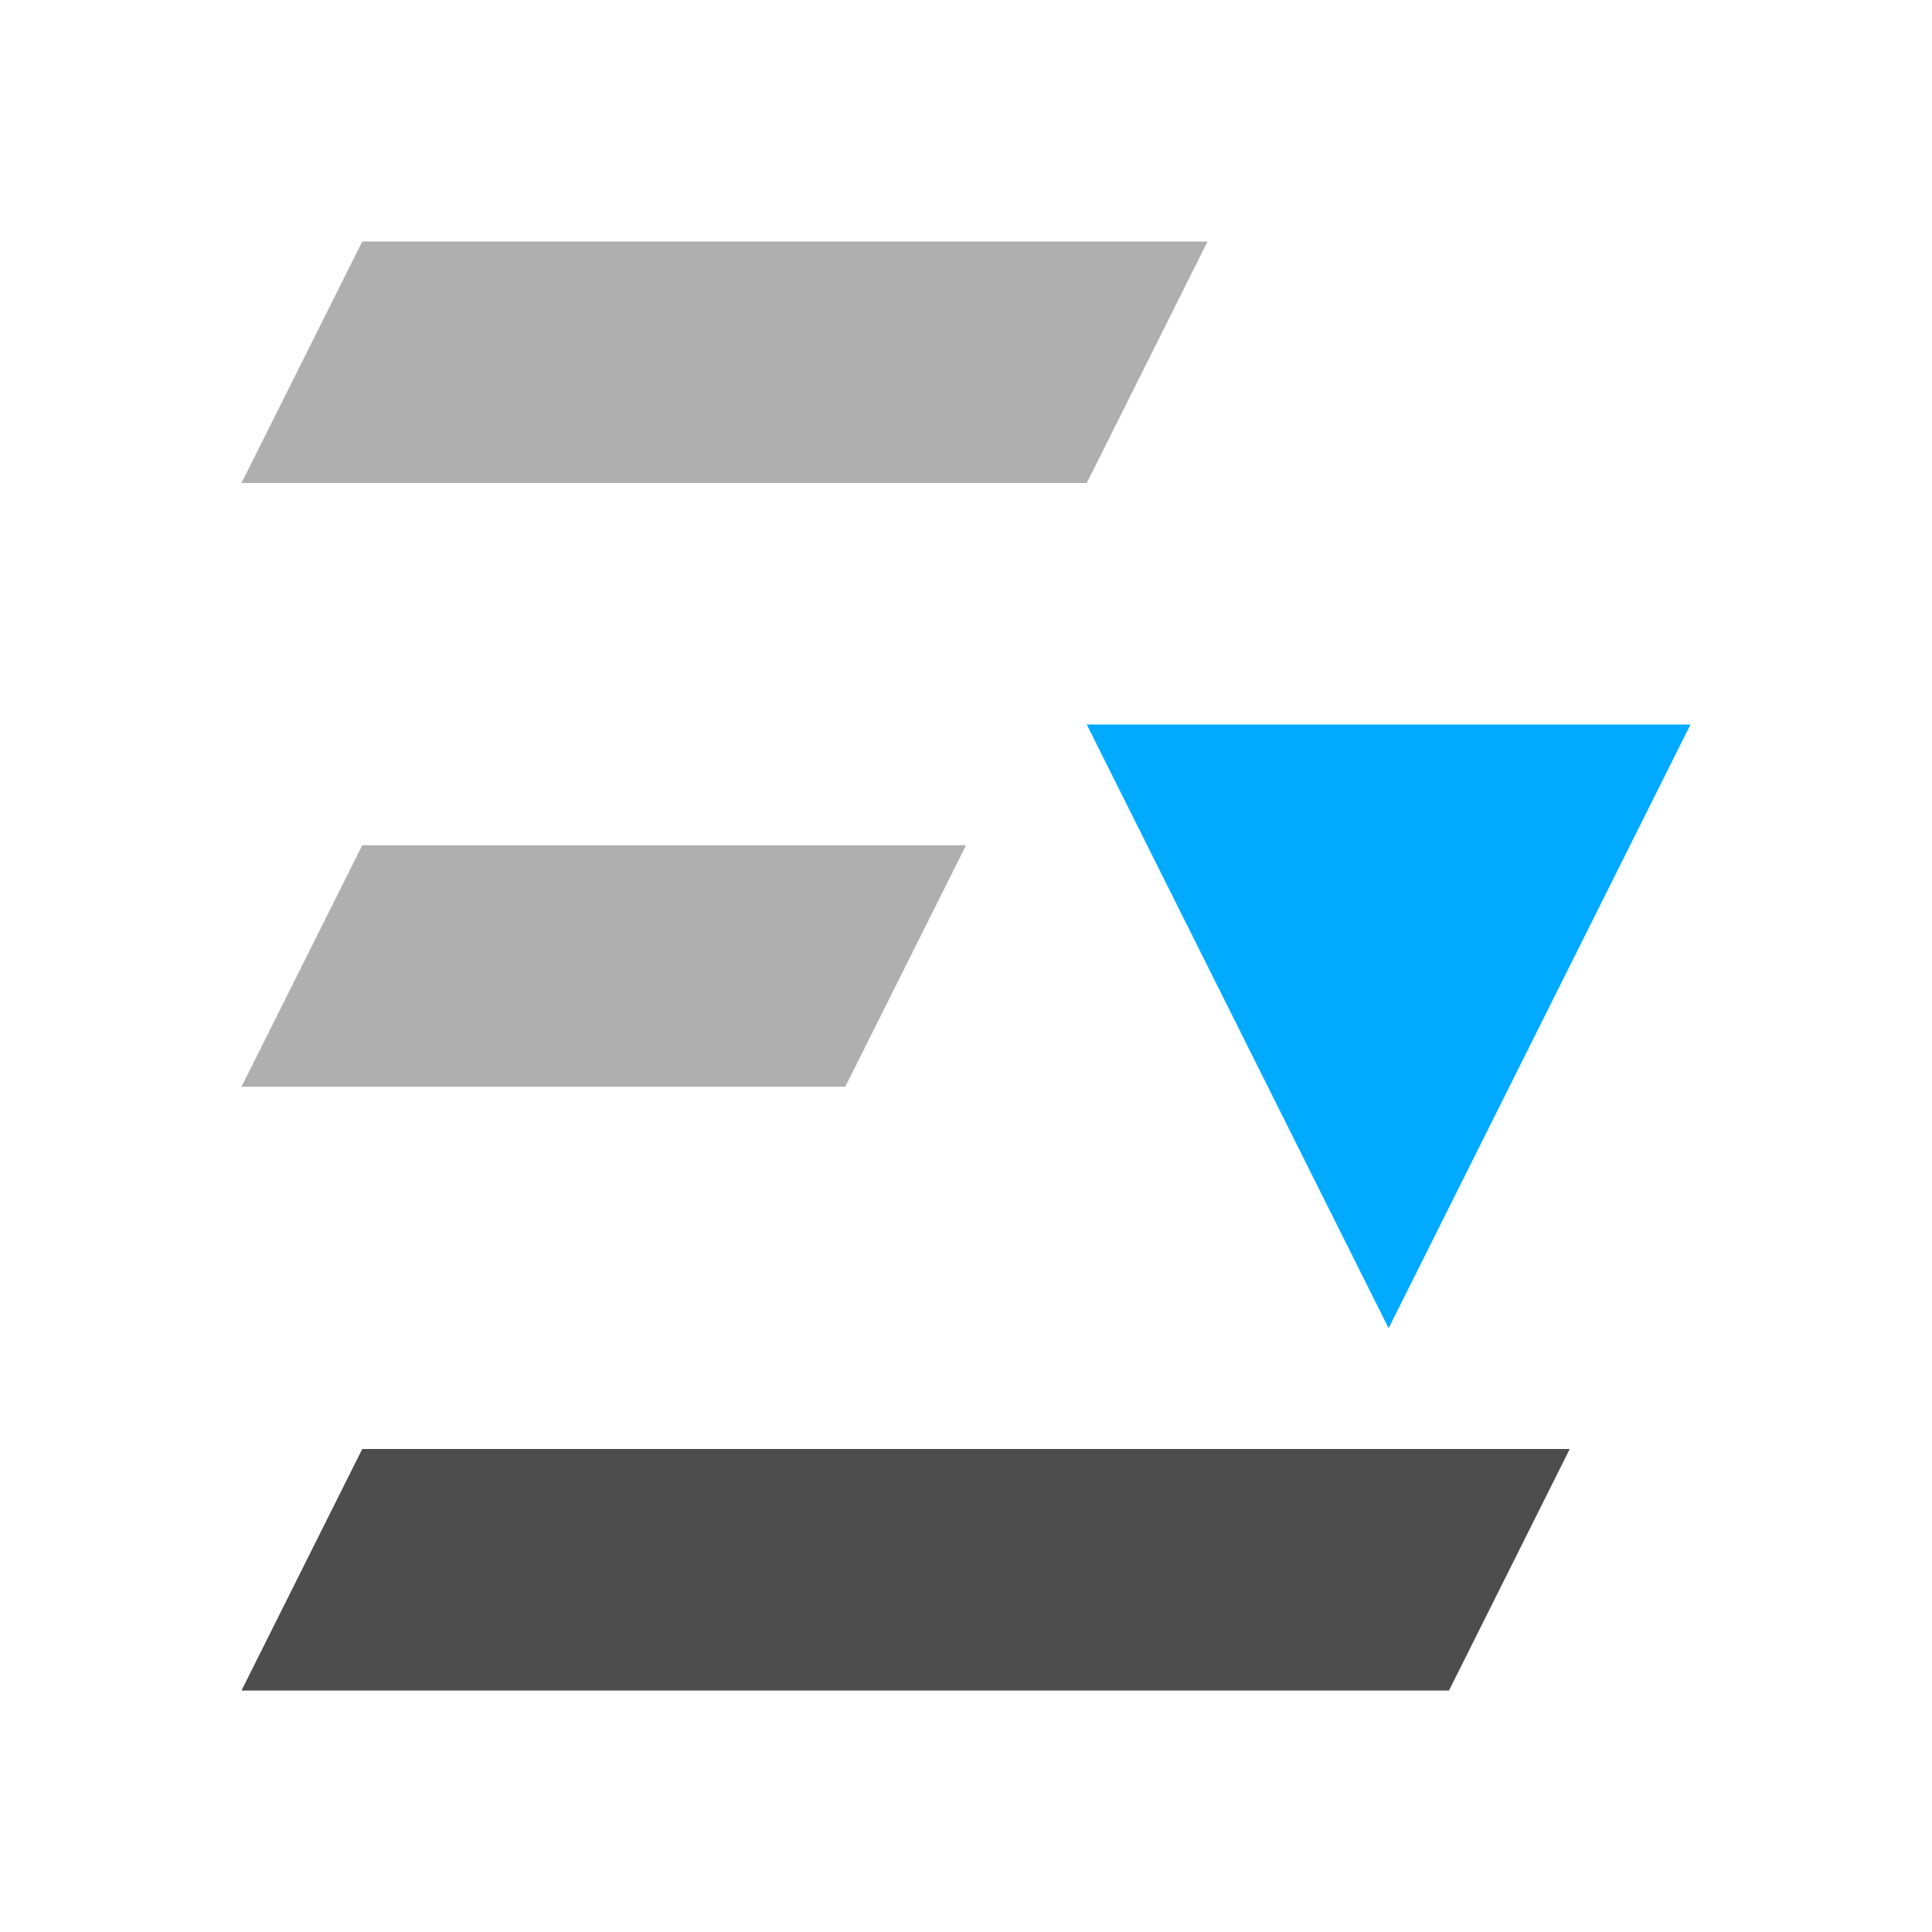 <?xml version="1.0" encoding="UTF-8" standalone="no"?>
<svg
   inkscape:version="1.1 (c68e22c387, 2021-05-23)"
   sodipodi:docname="layer-bottom-symbolic.svg"
   viewBox="0 0 16 16"
   height="16"
   width="16"
   id="svg1"
   version="1.1"
   xmlns:inkscape="http://www.inkscape.org/namespaces/inkscape"
   xmlns:sodipodi="http://sodipodi.sourceforge.net/DTD/sodipodi-0.dtd"
   xmlns="http://www.w3.org/2000/svg"
   xmlns:svg="http://www.w3.org/2000/svg"
   xmlns:rdf="http://www.w3.org/1999/02/22-rdf-syntax-ns#"
   xmlns:cc="http://creativecommons.org/ns#"
   xmlns:dc="http://purl.org/dc/elements/1.1/">
  <defs
     id="defs2897" />
  <style
     id="s0">
.success { fill:#009909; }
.warning { fill:#FF1990; }
.error { fill:#00AAFF; }
</style>
  <style
     id="s2">
@import '../../highlights.css';
</style>
  <sodipodi:namedview
     inkscape:document-rotation="0"
     inkscape:current-layer="svg1"
     inkscape:window-maximized="1"
     inkscape:window-y="-9"
     inkscape:window-x="-9"
     inkscape:window-height="1013"
     inkscape:window-width="1920"
     inkscape:cy="4.1951445"
     inkscape:cx="8.7738451"
     inkscape:zoom="20.857446"
     showgrid="true"
     id="namedview"
     guidetolerance="10"
     gridtolerance="10"
     objecttolerance="10"
     pagecolor="#ffffff"
     bordercolor="#999999"
     borderopacity="1"
     inkscape:pageshadow="0"
     inkscape:pageopacity="0"
     inkscape:pagecheckerboard="0">
    <inkscape:grid
       id="grid"
       type="xygrid" />
  </sodipodi:namedview>
  <path
     id="path936-7"
     d="M 11.5,11 14,6 H 9 Z"
     sodipodi:nodetypes="cccc"
     class="error"
     style="fill:#00aaff;stroke-width:1.333" />
  <path
     d="M 3,7 8,7 7,9 2,9 Z"
     id="rect12191-4"
     class="base"
     style="opacity:0.5;fill:#616161"
     sodipodi:nodetypes="ccccc" />
  <path
     d="m 3,12 10,-10e-6 -1,2 L 2,14 Z"
     id="rect12193-8"
     class="base"
     style="fill:#4d4d4d"
     sodipodi:nodetypes="ccccc" />
  <path
     d="m 3,2 h 7 L 9,4 H 2 Z"
     id="rect12195-2"
     class="base"
     style="opacity:0.5;fill:#616161"
     sodipodi:nodetypes="ccccc" />
</svg>
